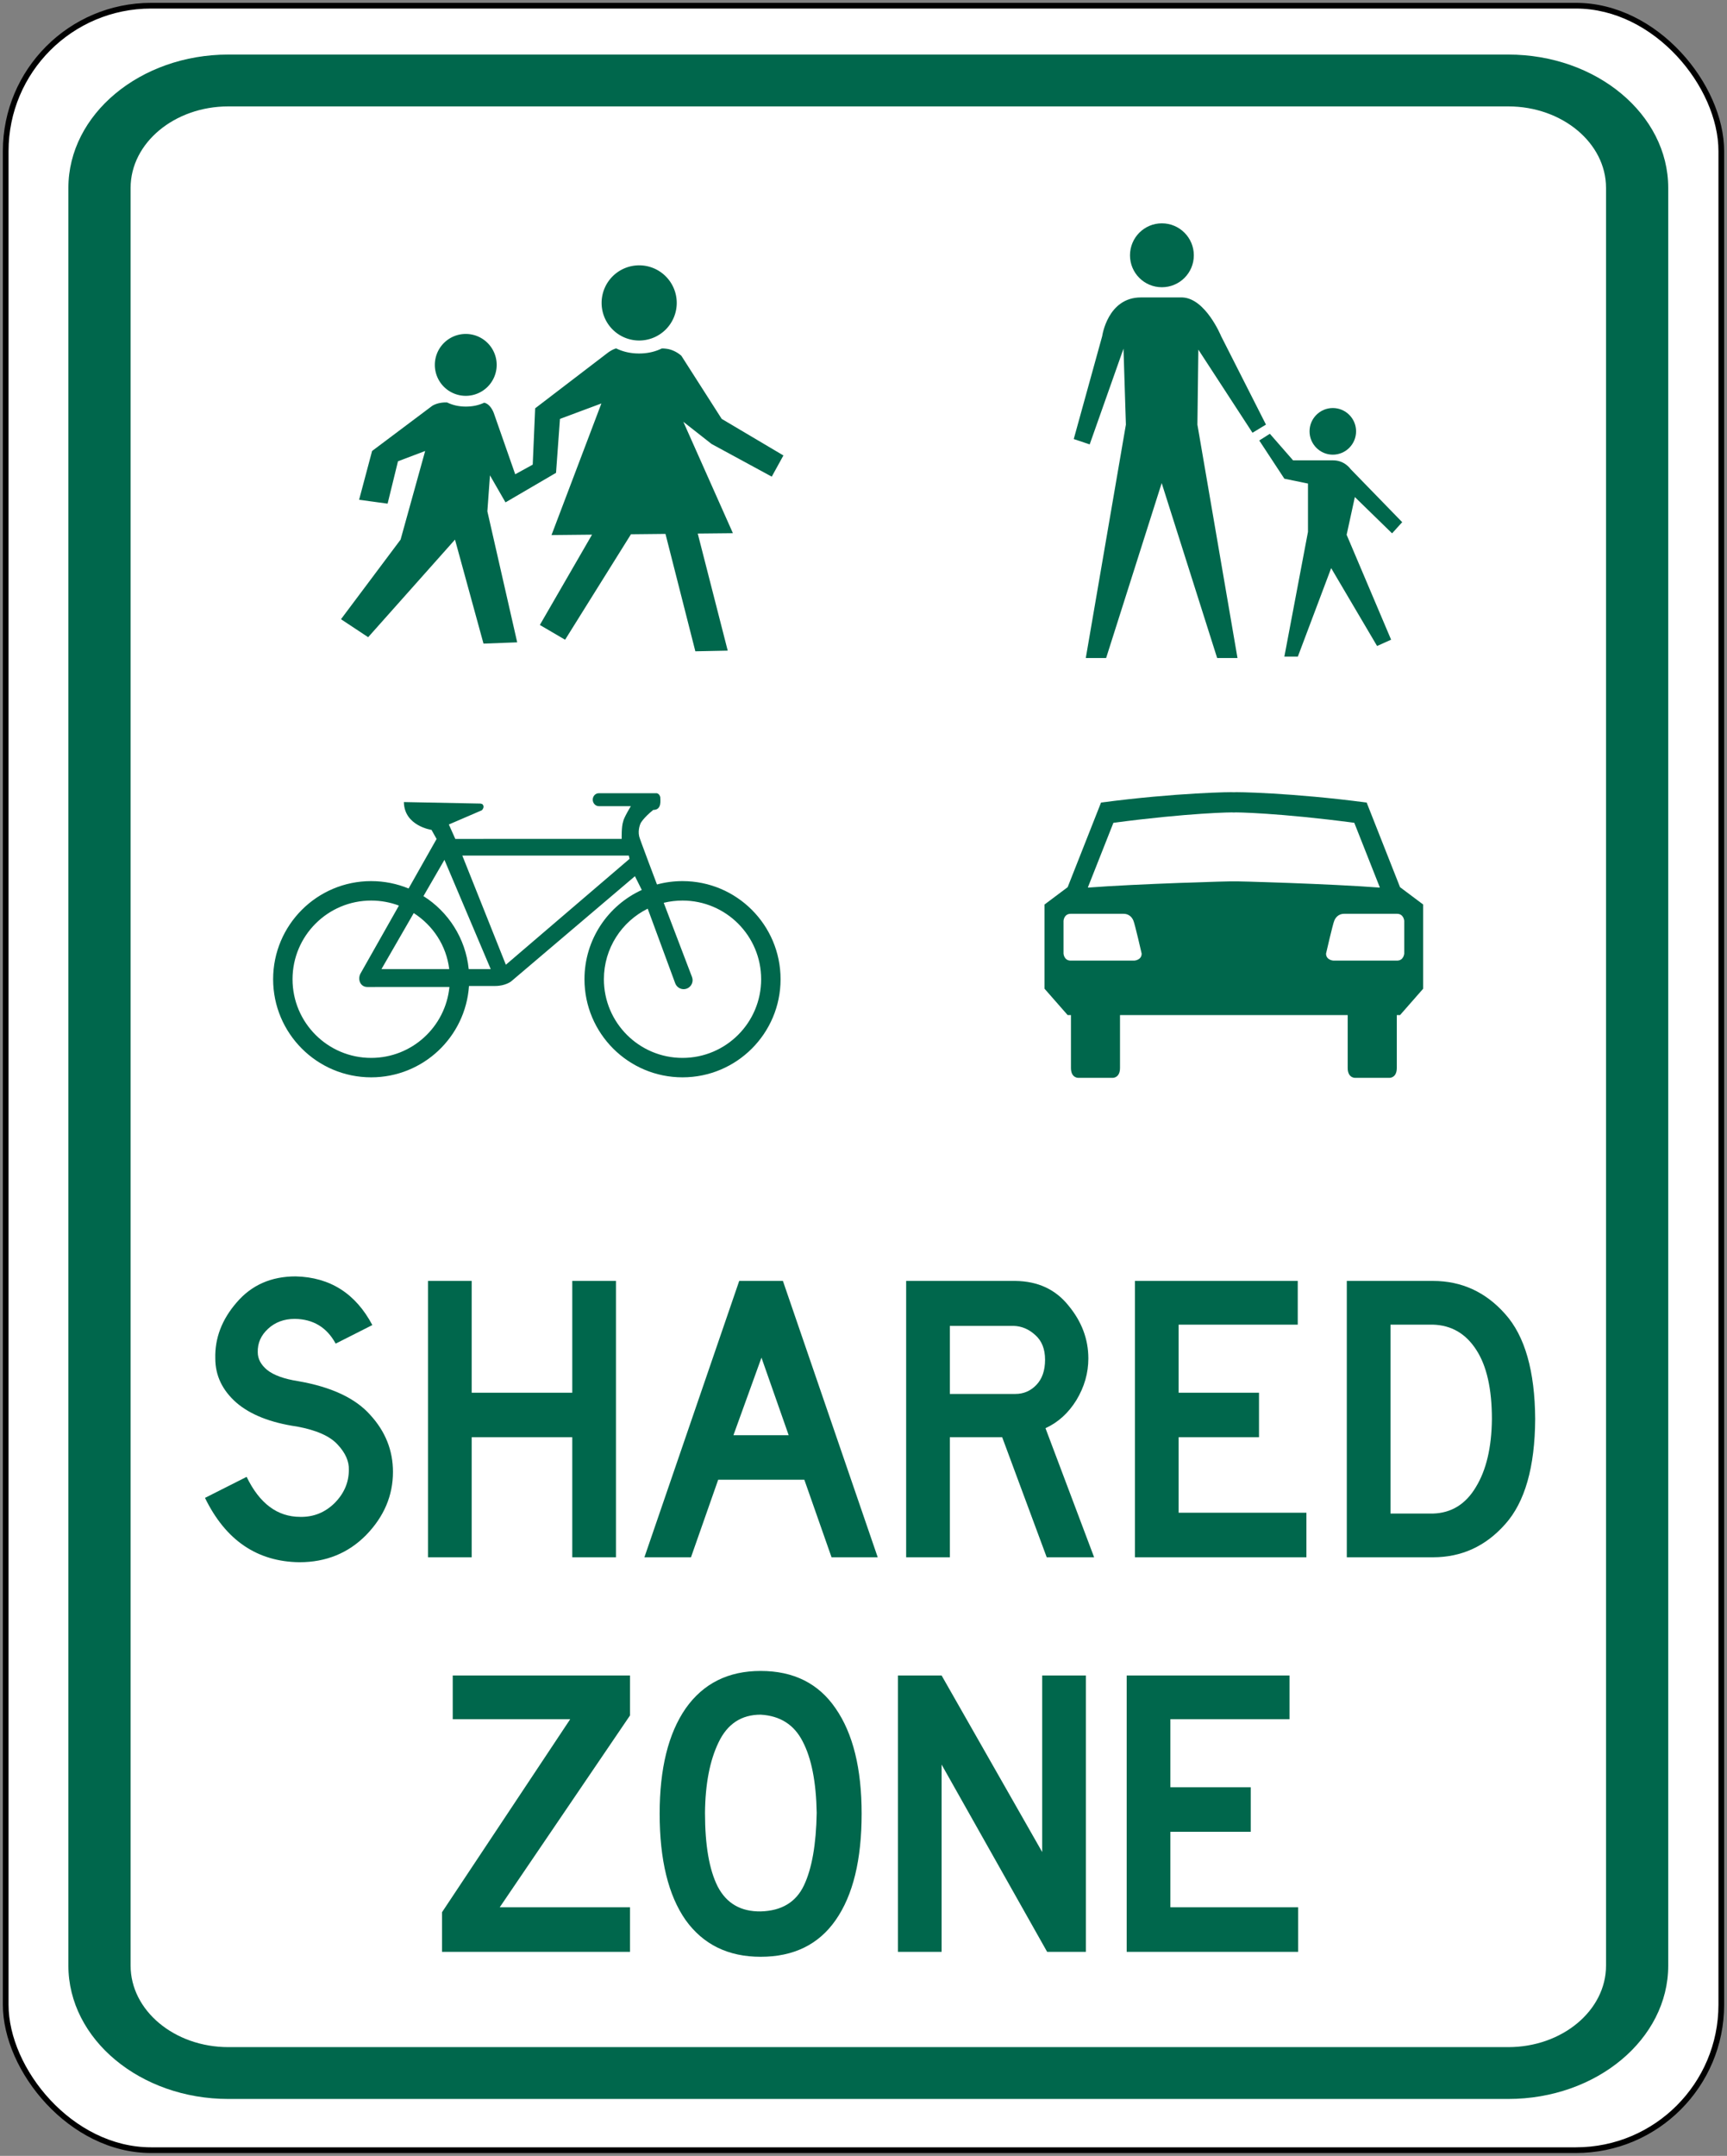 <?xml version="1.0" encoding="UTF-8" standalone="no"?>
<!-- Created with Inkscape (http://www.inkscape.org/) -->

<svg
   width="606mm"
   height="756mm"
   viewBox="0 0 606 756"
   version="1.1"
   id="svg8"
   inkscape:version="1.1 (c68e22c387, 2021-05-23)"
   sodipodi:docname="Unoffical Shared Zone road sign (USA &amp; Canada Use).svg"
   xmlns:inkscape="http://www.inkscape.org/namespaces/inkscape"
   xmlns:sodipodi="http://sodipodi.sourceforge.net/DTD/sodipodi-0.dtd"
   xmlns="http://www.w3.org/2000/svg"
   xmlns:svg="http://www.w3.org/2000/svg"
   xmlns:rdf="http://www.w3.org/1999/02/22-rdf-syntax-ns#"
   xmlns:cc="http://creativecommons.org/ns#"
   xmlns:dc="http://purl.org/dc/elements/1.1/">
  <rect x="0" y="0" width="606" height="756" fill="#808080" stroke="none"/>
  <defs id="defs2" />
  <sodipodi:namedview
     id="base"
     pagecolor="#ffffff"
     bordercolor="#666666"
     borderopacity="1.0"
     inkscape:pageopacity="0.0"
     inkscape:pageshadow="2"
     inkscape:zoom="0.12250994"
     inkscape:cx="1228.4717"
     inkscape:cy="1359.0734"
     inkscape:document-units="mm"
     inkscape:current-layer="layer1"
     showgrid="false"
     inkscape:window-width="1366"
     inkscape:window-height="705"
     inkscape:window-x="-8"
     inkscape:window-y="-8"
     inkscape:window-maximized="1"
     showguides="false"
     inkscape:pagecheckerboard="0" />
  <style type="text/css">
    .shine {
      fill: #00674c;
      fill-opacity: 1;
      fill-rule: evenodd;
      stroke: none;
      stroke-width: 1.143;
      animation: shineAnimation 2s infinite;
    }

    @keyframes shineAnimation {
  0% {
    fill: #00674c;
    fill-opacity: 1;
  }
  20% {
    fill: #00ff00;
    fill-opacity: 1;
  }
  40% {
    fill: #00674c;
    fill-opacity: 1;
  }
  60% {
    fill: #00ff00;
    fill-opacity: 1;
  }
  80% {
    fill: #00674c;
    fill-opacity: 1;
  }
  100% {
    fill: #00674c;
    fill-opacity: 1;
   }
   }

  </style>
  
  <g
     inkscape:label="Layer 1"
     inkscape:groupmode="layer"
     id="layer1"
     transform="translate(0,459)">
    <rect
       style="opacity:1;fill:#000000;fill-opacity:1;fill-rule:nonzero;stroke:none;stroke-width:26.627;stroke-linecap:square;stroke-linejoin:round;stroke-miterlimit:4;stroke-dasharray:none;stroke-dashoffset:0;stroke-opacity:1"
       id="rect10"
       width="604"
       height="754"
       x="1"
       y="-458"
       rx="52"
       ry="52" />
    <rect
       ry="50"
       rx="50"
       y="-456"
       x="3"
       height="750"
       width="600"
       id="rect12"
       style="opacity:1;fill:#ffffff;fill-opacity:1;fill-rule:nonzero;stroke:none;stroke-width:26.468;stroke-linecap:square;stroke-linejoin:round;stroke-miterlimit:4;stroke-dasharray:none;stroke-dashoffset:0;stroke-opacity:1" />
    <path
       class="shine" d="m 130.242,-88.024 c 14.319,0 26.092,-10.911 27.457,-24.874 -0.138,0 -26.158,0.007 -28.776,0.007 -2.624,0 -3.495,-2.825 -2.397,-4.768 0.543,-0.955 7.026,-12.416 13.467,-23.798 l -0.034,0.013 c -3.023,-1.134 -6.298,-1.754 -9.716,-1.754 -15.237,0 -27.593,12.353 -27.593,27.588 0,15.235 12.356,27.587 27.593,27.587 m 34.223,-31.149 h 7.721 l -16.237,-38.306 -7.363,12.72 c 8.727,5.494 14.773,14.787 15.879,25.563 z m 13.038,-1.52 43.398,-37.131 -0.248,-1.145 h -58.429 z m -43.646,1.52 h 23.736 l 0.039,0.019 c -1.014,-8.323 -5.731,-15.323 -12.449,-19.656 z m 78.044,3.562 c 0,15.235 12.356,27.587 27.592,27.587 15.237,0 27.592,-12.352 27.592,-27.587 0,-15.235 -12.354,-27.588 -27.592,-27.588 -2.271,0 -4.479,0.274 -6.596,0.787 0,0 9.624,25.214 9.937,26.051 0.602,1.621 -0.233,3.438 -1.854,4.045 -1.626,0.602 -3.444,-0.234 -4.046,-1.86 -0.603,-1.616 -9.657,-26.18 -9.657,-26.18 -9.111,4.502 -15.375,13.893 -15.375,24.744 m -81.659,-34.408 c 4.646,0 9.074,0.923 13.12,2.586 l 0.008,0.003 c 5.314,-9.39 9.825,-17.364 9.825,-17.364 l -1.78,-3.188 c 0,0 -9.58,-1.375 -9.695,-9.755 9.008,0.171 26.45,0.52 26.45,0.52 0,0 0.977,-0.058 1.263,0.401 0.688,0.918 -0.344,1.95 -0.344,1.95 l -11.592,4.991 2.265,5.064 58.386,-0.016 c 0,0 -0.113,-4.358 0.515,-6.079 0.175,-1.265 2.697,-5.392 2.697,-5.392 h -11.216 c -1.184,0 -2.155,-1.023 -2.155,-2.271 0,-1.246 0.944,-2.263 2.096,-2.263 h 20.4 c 0,0 0.917,0.136 1.204,1.375 -0.056,0.803 0.728,4.478 -2.467,4.478 -3.5,2.808 -4.419,4.647 -4.419,4.647 0,0 -1.09,2.18 -0.516,4.644 0,0.406 6.242,16.849 6.242,16.849 2.857,-0.77 5.862,-1.181 8.962,-1.181 19.001,1e-5 34.405,15.402 34.405,34.408 0,18.999 -15.404,34.404 -34.405,34.404 -19.001,0 -34.405,-15.405 -34.405,-34.404 0,-13.9 8.244,-25.878 20.112,-31.305 l -2.404,-4.824 -43.437,36.892 c 0,0 -2.02,1.606 -5.622,1.606 h -9.171 c -1.218,17.898 -16.119,32.035 -34.324,32.035 -19.003,0 -34.404,-15.405 -34.404,-34.404 0,-19.006 15.401,-34.408 34.404,-34.408"
       style="fill:#00674c;fill-opacity:1;fill-rule:evenodd;stroke:none;stroke-width:1.143"
       id="path760"
       inkscape:connector-curvature="0" />
    <path
       class="shine" id=". copy"
       style="display:inline;fill:#00674c;fill-opacity:1;stroke:none;stroke-width:1.674"
       d="m 224.283,-365.953 a 13.181,13.181 0 0 0 -13.18,13.18 13.181,13.181 0 0 0 13.18,13.18 13.181,13.181 0 0 0 13.183,-13.18 13.181,13.181 0 0 0 -13.183,-13.18 z m -60.849,24.06 a 10.85,10.85 0 0 0 -10.851,10.851 10.85,10.85 0 0 0 10.851,10.851 10.85,10.85 0 0 0 10.851,-10.851 10.85,10.85 0 0 0 -10.851,-10.851 z m 52.771,5.072 c -1.5,0.393 -3.019,1.589 -3.019,1.589 l -25.398,19.416 -0.857,19.753 -6.145,3.375 -7.502,-21.431 c 0,0 -1.073,-3.163 -3.395,-3.663 -1.929,0.911 -4.072,1.357 -6.43,1.357 -2.411,0 -4.588,-0.481 -6.57,-1.446 -3.34,-0.125 -5.252,1.213 -5.252,1.213 l -21.074,15.806 -4.556,17.111 10.001,1.357 3.643,-14.857 9.54,-3.611 -8.627,31.079 -20.914,27.916 9.537,6.305 30.47,-34.221 10.001,36.471 11.826,-0.445 -10.469,-45.939 0.912,-12.611 5.449,9.468 17.735,-10.361 1.374,-18.913 14.54,-5.413 -17.503,46.152 14.216,-0.144 -18.308,31.667 8.86,5.18 23.112,-36.988 12.11,-0.128 10.482,41.171 11.361,-0.232 -10.521,-41.063 12.342,-0.124 -17.395,-39.062 9.893,7.77 21.13,11.466 4.091,-7.43 -21.65,-12.823 -14.144,-22.111 c 0,0 -1.768,-1.752 -4.608,-2.378 -1.625,-0.285 -2.27,-0.177 -2.27,-0.213 -2.393,1.179 -5.07,1.766 -7.999,1.766 -2.929,0 -5.608,-0.607 -8.019,-1.786 z" />
    <path
       class="shine" fill="#f7fbf5"
       d="m 433.111,-103.039 h 39.791 v 18.537 c 0,3.596 2.606,3.474 2.606,3.474 h 12.019 c 0,0 2.606,0.122 2.606,-3.474 v -18.537 h 1.139 l 8.115,-9.247 v -29.526 l -8.115,-6.08 -11.712,-29.669 c -26.193,-3.474 -46.597,-3.766 -46.597,-3.617 0,-0.148 -20.42,0.143 -46.613,3.617 l -11.712,29.669 -8.115,6.08 v 29.526 l 8.115,9.247 h 1.155 v 18.537 c 0,3.596 2.611,3.474 2.611,3.474 h 11.998 c 0,0 2.606,0.122 2.606,-3.474 v -18.537 h 40.103"
       id="path3"
       style="display:inline;fill:#00674c;fill-opacity:1;stroke-width:0.652" />
    <path
       class="shine" fill="#0e518d"
       d="m 432.963,-149.921 c 0,-0.143 34.287,0.869 51.089,2.171 l 0.122,-0.064 -8.957,-22.652 c -26.193,-3.474 -42.254,-3.766 -42.254,-3.617 0,-0.148 -16.076,0.143 -42.27,3.617 l -8.957,22.652 0.122,0.064 c 16.802,-1.303 51.105,-2.314 51.105,-2.171"
       id="path5"
       style="fill:#ffffff;fill-opacity:1;stroke-width:0.652" />
    <path
       class="shine" fill="#0e518d"
       d="m 467.912,-122.137 h 22.284 c 2.378,0 2.548,-2.463 2.548,-2.463 v -11.503 c 0,0 -0.17,-2.457 -2.548,-2.457 h -18.455 c -2.378,0 -3.231,1.674 -3.538,2.399 -0.519,1.139 -2.897,11.562 -2.897,11.562 0,2.32 2.606,2.463 2.606,2.463"
       id="path7"
       style="fill:#ffffff;fill-opacity:1;stroke-width:0.652" />
    <path
       class="shine" fill="#0e518d"
       d="m 397.997,-122.137 h -22.284 c -2.378,0 -2.527,-2.463 -2.527,-2.463 v -11.503 c 0,0 0.148,-2.457 2.527,-2.457 h 18.455 c 2.378,0 3.231,1.674 3.538,2.399 0.519,1.139 2.897,11.562 2.897,11.562 0,2.32 -2.606,2.463 -2.606,2.463"
       id="path9"
       style="fill:#ffffff;fill-opacity:1;stroke-width:0.652" />
    <path
       class="shine" id="path3-7"
       style="fill:#00674c;fill-opacity:1;stroke-width:2.755"
       d="m 1538.49,295.531 c -23.381,0 -42.215,18.954 -42.215,42.338 0,23.36 18.834,42.221 42.215,42.221 23.381,0 42.311,-18.86 42.311,-42.221 0,-23.384 -18.929,-42.338 -42.311,-42.338 z m -27.811,98.059 c -44.118,0 -51.193,51.107 -51.193,51.107 l -37.691,136.289 21.107,7.074 44.768,-126.684 3.178,100.494 -53.119,308.906 h 26.932 l 73.576,-231.518 73.461,231.518 h 26.93 l -53.096,-308.906 1.254,-99.219 71.674,110.006 17.859,-10.787 -59.449,-117.174 c 0,0 -20.482,-49.831 -51.193,-51.107 h -27.439 z m 254.154,146.359 c -17.026,0 -30.805,13.849 -30.805,30.807 0,17.027 13.779,30.9 30.805,30.9 17.026,0 30.803,-13.873 30.803,-30.9 0,-16.958 -13.777,-30.807 -30.803,-30.807 z m -83.365,34.055 -14.033,8.885 33.238,50.572 31.268,6.426 v 63.887 L 1700.674,868.875 h 17.861 l 44.117,-117.08 60.797,103.045 18.58,-8.35 -58.895,-138.818 10.879,-49.924 49.291,48.021 13.406,-14.777 -68.404,-70.314 c 0,0 -7.701,-11.506 -23.01,-11.506 h -53.094 z"
       transform="matrix(0.265,0,0,0.265,0,-459)" />
    <path
       class="shine" d="m 563.553,230.29 c 0,15.751 -15.401,28.577 -34.313,28.577 H 80.134 c -18.921,0 -34.304,-12.826 -34.304,-28.577 v -623.406 c 0,-15.751 15.383,-28.57 34.304,-28.57 H 529.24 c 18.912,0 34.313,12.819 34.313,28.57 z m -34.313,-670.158 H 80.134 c -30.949,0 -56.136,20.977 -56.136,46.753 v 623.406 c 0,25.776 25.187,46.753 56.136,46.753 H 529.24 c 30.967,0 56.136,-20.977 56.136,-46.753 v -623.406 c 0,-25.776 -25.17,-46.753 -56.136,-46.753"
       style="fill:#00674c;fill-opacity:1;fill-rule:nonzero;stroke:none;stroke-width:6.345"
       id="path4877"
       inkscape:connector-curvature="0" />
    <g
       aria-label="SHARED
ZONE"
       id="text6421"
       style="font-stretch:semi-condensed;font-size:136.198px;line-height:1.25;font-family:Bahnschrift;-inkscape-font-specification:'Bahnschrift Semi-Condensed';fill:#00674c;stroke-width:3.405"
       transform="matrix(1.062,0,0,1.062,-18.946,0.708)">
      <path
         class="shine" d="m 128.747,10.793 q -4.358,-8.036 -13.484,-8.172 -5.312,0 -8.853,3.269 -3.541,3.269 -3.405,7.763 0,3.269 3.133,5.857 3.269,2.588 10.215,3.677 16.48,2.86 23.835,11.168 7.491,8.172 7.491,18.795 0,11.713 -8.853,20.838 -8.853,8.989 -22.064,8.989 Q 95.787,82.705 85.572,61.731 L 99.328,54.785 q 6.401,13.211 17.706,13.211 6.537,0.136 11.304,-4.495 4.767,-4.767 4.767,-11.032 0.136,-4.222 -3.677,-8.308 -3.814,-4.222 -13.484,-5.993 Q 102.869,36.262 95.923,30.269 88.977,24.14 88.977,15.696 88.705,5.617 96.059,-2.827 q 7.355,-8.58 19.476,-8.58 17.025,0.409 25.333,16.071 z"
         style="font-stretch:normal;font-family:'Highway Gothic';-inkscape-font-specification:'Highway Gothic';text-align:center;text-anchor:middle"
         id="path11817" />
      <path
         class="shine" d="M 221.361,81.343 H 206.924 V 41.71 H 173.692 V 81.343 H 159.255 V -9.909 H 173.692 V 27 h 33.232 V -9.909 h 14.437 z"
         style="font-stretch:normal;font-family:'Highway Gothic';-inkscape-font-specification:'Highway Gothic';text-align:center;text-anchor:middle"
         id="path11819" />
      <path
         class="shine" d="m 307.847,81.343 h -15.254 l -8.989,-25.605 h -28.465 l -8.989,25.605 h -15.39 l 31.326,-91.253 h 14.437 z m -29.419,-40.315 -8.989,-25.605 -9.261,25.605 z"
         style="font-stretch:normal;font-family:'Highway Gothic';-inkscape-font-specification:'Highway Gothic';text-align:center;text-anchor:middle"
         id="path11821" />
      <path
         class="shine" d="M 379.351,81.343 H 363.688 L 348.979,41.71 H 331.681 V 81.343 H 317.245 V -9.909 h 36.092 q 11.168,0.136 17.57,8.172 6.537,7.899 6.537,17.433 0,7.218 -3.95,13.756 -3.95,6.401 -10.215,9.261 z M 363.143,16.104 q 0,-5.312 -3.269,-8.172 -3.133,-2.86 -7.082,-2.996 H 331.681 V 27.409 h 21.655 q 4.086,0 6.946,-2.996 2.86,-2.996 2.86,-8.308 z"
         style="font-stretch:normal;font-family:'Highway Gothic';-inkscape-font-specification:'Highway Gothic';text-align:center;text-anchor:middle"
         id="path11823" />
      <path
         class="shine" d="M 449.493,81.343 H 392.834 V -9.909 h 53.798 V 4.528 H 407.271 V 27 h 26.559 v 14.709 h -26.559 v 24.924 h 42.221 z"
         style="font-stretch:normal;font-family:'Highway Gothic';-inkscape-font-specification:'Highway Gothic';text-align:center;text-anchor:middle"
         id="path11825" />
      <path
         class="shine" d="m 525.082,35.717 q -0.136,23.835 -9.942,34.73 -9.67,10.896 -23.835,10.896 H 462.84 V -9.909 h 28.465 q 14.165,0 23.835,10.896 9.806,10.896 9.942,34.73 z m -47.806,0 v 31.189 h 14.028 q 9.125,-0.272 14.165,-8.717 5.176,-8.444 5.312,-22.473 0,-14.982 -5.176,-22.881 -5.176,-8.036 -14.301,-8.308 h -14.028 z"
         style="font-stretch:normal;font-family:'Highway Gothic';-inkscape-font-specification:'Highway Gothic';text-align:center;text-anchor:middle"
         id="path11827" />
      <path
         class="shine" d="m 225.992,211.624 h -62.106 v -13.075 l 42.358,-63.741 h -38.816 v -14.437 h 58.565 v 13.211 l -43.039,63.332 h 43.039 z"
         style="font-stretch:normal;font-family:'Highway Gothic';-inkscape-font-specification:'Highway Gothic';text-align:center;text-anchor:middle"
         id="path11829" />
      <path
         class="shine" d="m 269.167,213.259 q -16.071,0 -24.788,-12.122 -8.58,-12.258 -8.58,-35.139 0,-22.336 8.58,-34.73 8.717,-12.394 24.788,-12.394 16.344,0 24.788,12.394 8.58,12.394 8.58,34.73 0,22.881 -8.58,35.139 -8.444,12.122 -24.788,12.122 z m 0,-79.948 q -9.534,0 -13.892,9.125 -4.358,8.989 -4.495,23.29 0,16.071 4.222,24.379 4.358,8.308 14.165,8.172 10.351,-0.272 14.301,-8.58 3.95,-8.308 4.222,-23.971 -0.272,-15.254 -4.631,-23.562 -4.222,-8.308 -13.892,-8.853 z"
         style="font-stretch:normal;font-family:'Highway Gothic';-inkscape-font-specification:'Highway Gothic';text-align:center;text-anchor:middle"
         id="path11831" />
      <path
         class="shine" d="M 376.627,211.624 H 363.824 L 328.957,149.791 v 61.834 h -14.437 v -91.253 h 14.437 l 33.232,58.293 v -58.293 h 14.437 z"
         style="font-stretch:normal;font-family:'Highway Gothic';-inkscape-font-specification:'Highway Gothic';text-align:center;text-anchor:middle"
         id="path11833" />
      <path
         class="shine" d="m 446.769,211.624 h -56.658 v -91.253 h 53.798 v 14.437 h -39.361 v 22.473 h 26.559 v 14.709 h -26.559 v 24.924 h 42.221 z"
         style="font-stretch:normal;font-family:'Highway Gothic';-inkscape-font-specification:'Highway Gothic';text-align:center;text-anchor:middle"
         id="path11835" />
    </g>
  </g>
</svg>

